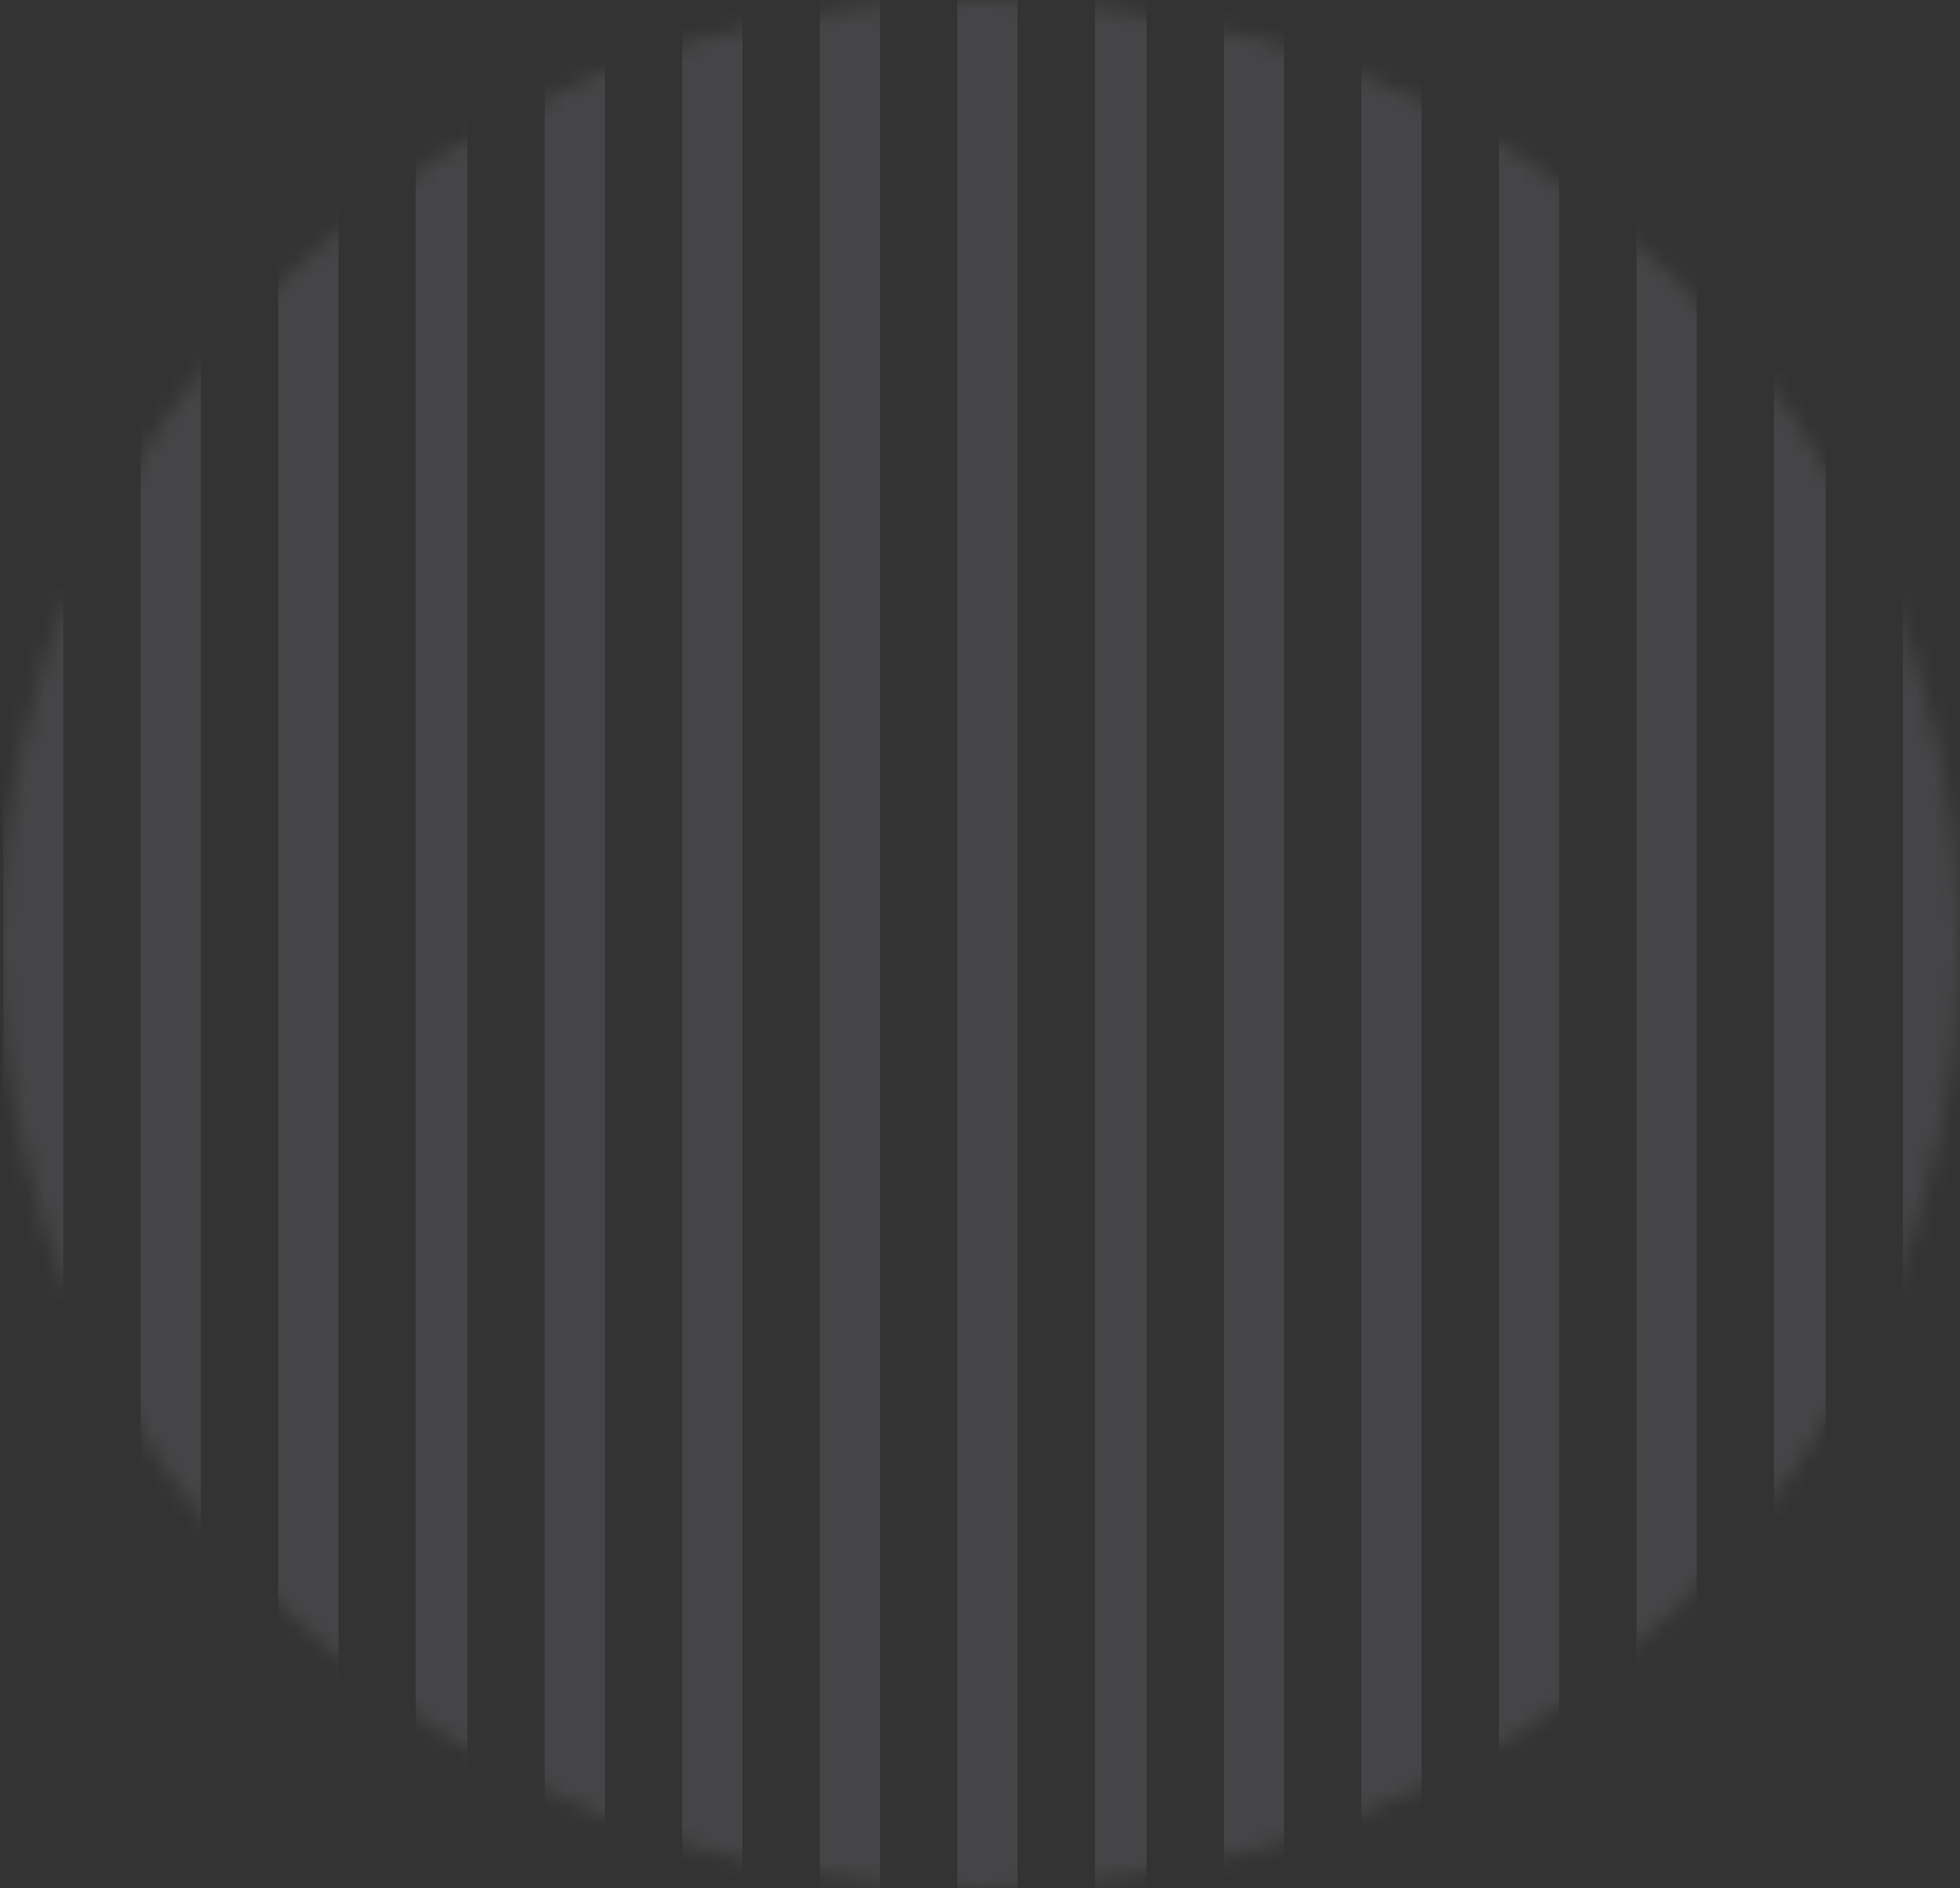<svg width="109" height="105" viewBox="0 0 109 105" fill="none" xmlns="http://www.w3.org/2000/svg">
<rect x="0" y="0" width="109" height="105" fill="#333333" stroke="none"/>
<g opacity="0.1">
<mask id="mask0_3470_1778" style="mask-type:alpha" maskUnits="userSpaceOnUse" x="0" y="0" width="109" height="105">
<ellipse cx="54.5" cy="52.5" rx="54.5" ry="52.5" transform="rotate(-180 54.5 52.5)" fill="#3A1C1C"/>
</mask>
<g mask="url(#mask0_3470_1778)">
<rect x="101.526" y="134.934" width="2.868" height="151.053" transform="rotate(-180 101.526 134.934)" fill="#EBEFFF"/>
<rect x="25.991" y="134.934" width="2.868" height="151.053" transform="rotate(-180 25.991 134.934)" fill="#EBEFFF"/>
<rect x="63.759" y="134.934" width="2.868" height="151.053" transform="rotate(-180 63.759 134.934)" fill="#EBEFFF"/>
<rect x="109.175" y="134.934" width="3.346" height="151.053" transform="rotate(-180 109.175 134.934)" fill="#EBEFFF"/>
<rect x="33.641" y="134.934" width="3.346" height="151.053" transform="rotate(-180 33.641 134.934)" fill="#EBEFFF"/>
<rect x="71.408" y="134.934" width="3.346" height="151.053" transform="rotate(-180 71.408 134.934)" fill="#EBEFFF"/>
<rect x="41.29" y="134.934" width="3.346" height="151.053" transform="rotate(-180 41.29 134.934)" fill="#EBEFFF"/>
<rect x="79.057" y="134.934" width="3.346" height="151.053" transform="rotate(-180 79.057 134.934)" fill="#EBEFFF"/>
<rect x="3.522" y="134.934" width="3.346" height="151.053" transform="rotate(-180 3.522 134.934)" fill="#EBEFFF"/>
<rect x="48.938" y="134.934" width="3.346" height="151.053" transform="rotate(-180 48.938 134.934)" fill="#EBEFFF"/>
<rect x="86.706" y="134.934" width="3.346" height="151.053" transform="rotate(-180 86.706 134.934)" fill="#EBEFFF"/>
<rect x="11.171" y="134.934" width="3.346" height="151.053" transform="rotate(-180 11.171 134.934)" fill="#EBEFFF"/>
<rect x="56.588" y="134.934" width="3.346" height="151.053" transform="rotate(-180 56.588 134.934)" fill="#EBEFFF"/>
<rect x="94.356" y="134.934" width="3.346" height="151.053" transform="rotate(-180 94.356 134.934)" fill="#EBEFFF"/>
<rect x="18.82" y="134.934" width="3.346" height="151.053" transform="rotate(-180 18.82 134.934)" fill="#EBEFFF"/>
</g>
</g>
</svg>
